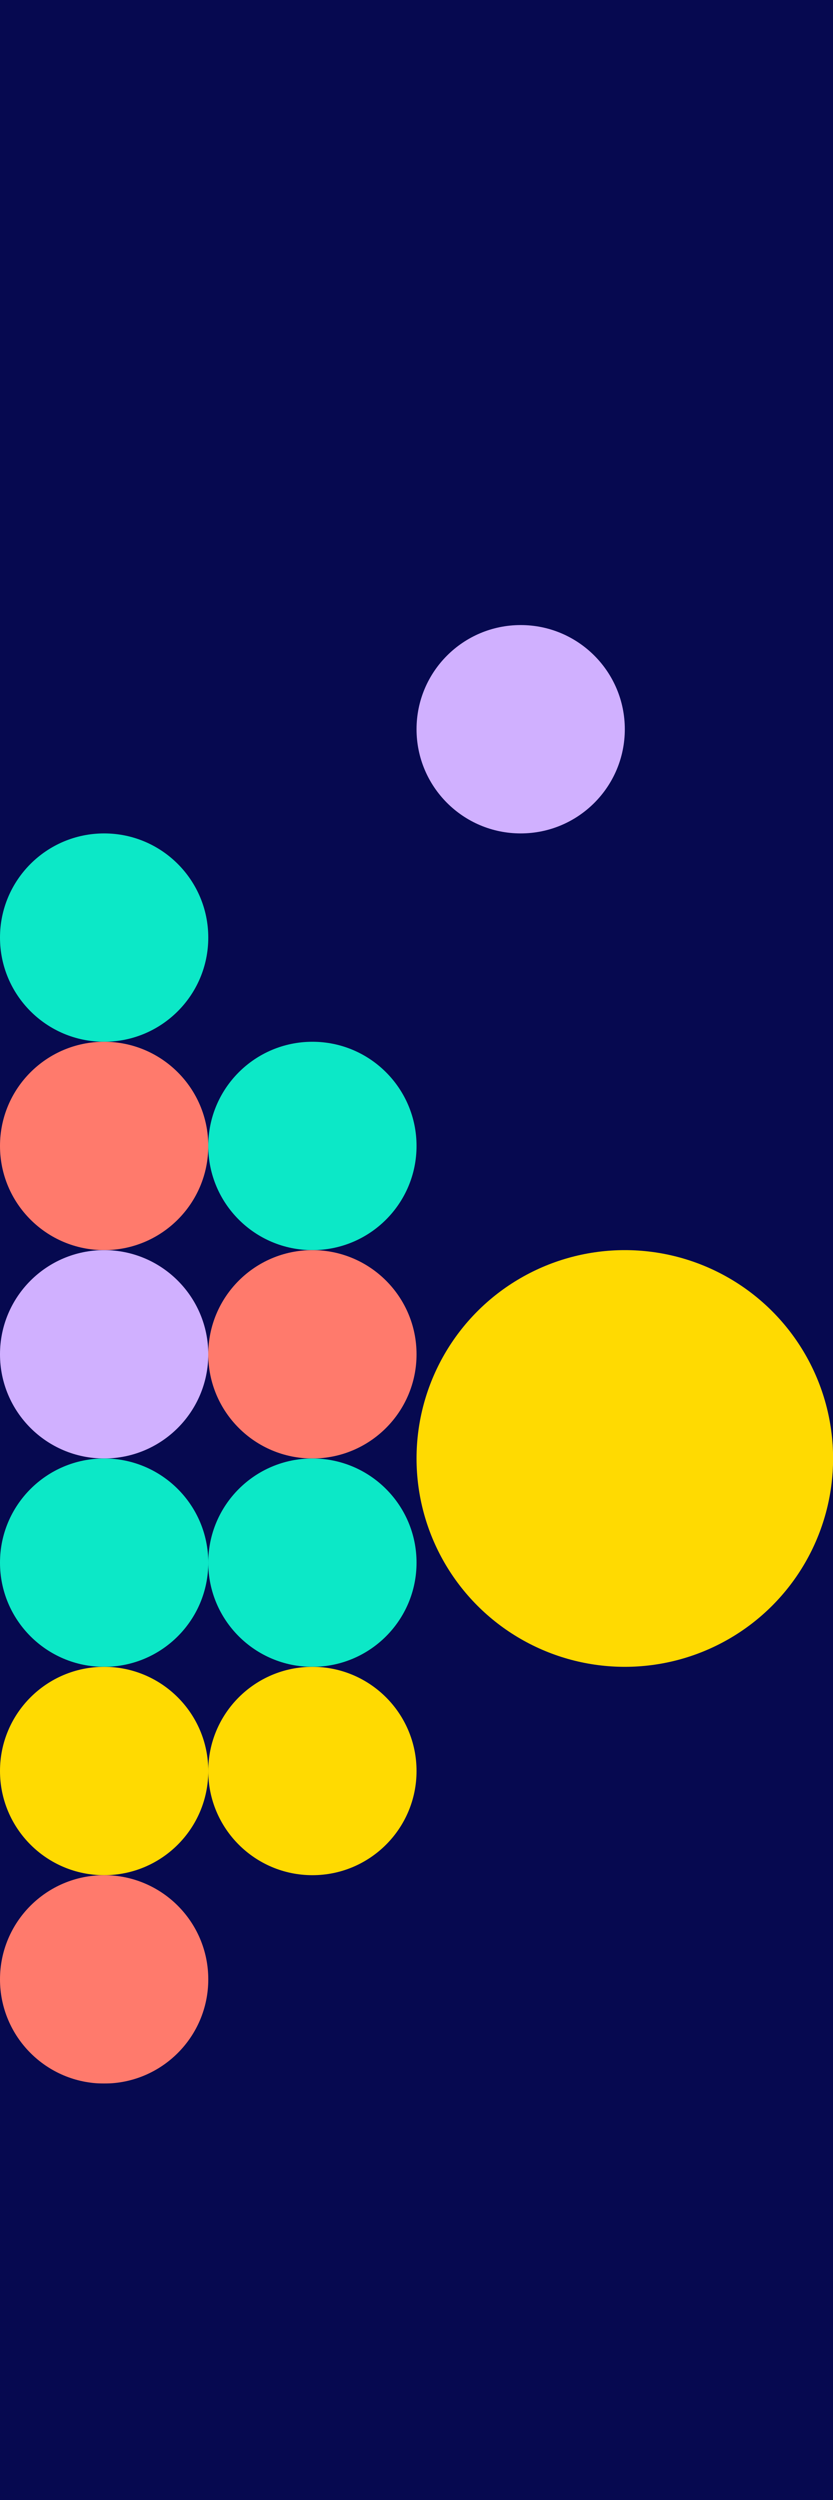 <?xml version="1.0" standalone="no"?><svg xmlns:xlink="http://www.w3.org/1999/xlink" xmlns="http://www.w3.org/2000/svg" viewBox="0 0 1000 3000" preserveAspectRatio="xMaxYMax slice"><g transform="scale(5.051)"><rect x="0" y="0" width="198" height="594" fill="#060950"/><rect x="99" y="99" width="99" height="99" fill="#060950"/><circle cx="123.75" cy="173.25" r="24.75" fill="#D0B0FF"/><rect x="0" y="198" width="99" height="99" fill="#060950"/><circle cx="24.75" cy="222.75" r="24.75" fill="#0CE8C7"/><circle cx="24.75" cy="272.25" r="24.75" fill="#FF7A6C"/><circle cx="74.25" cy="272.25" r="24.75" fill="#0CE8C7"/><rect x="0" y="297" width="99" height="99" fill="#060950"/><circle cx="24.75" cy="321.75" r="24.75" fill="#D0B0FF"/><circle cx="74.25" cy="321.75" r="24.75" fill="#FF7A6C"/><circle cx="24.75" cy="371.25" r="24.75" fill="#0CE8C7"/><circle cx="74.25" cy="371.25" r="24.75" fill="#0CE8C7"/><circle cx="148.5" cy="346.5" r="49.5" fill="#FFDA01"/><rect x="0" y="396" width="99" height="99" fill="#060950"/><circle cx="24.75" cy="420.75" r="24.75" fill="#FFDA01"/><circle cx="74.25" cy="420.75" r="24.75" fill="#FFDA01"/><circle cx="24.75" cy="470.25" r="24.75" fill="#FF7A6C"/><rect x="0" y="495" width="99" height="99" fill="#060950"/></g></svg>